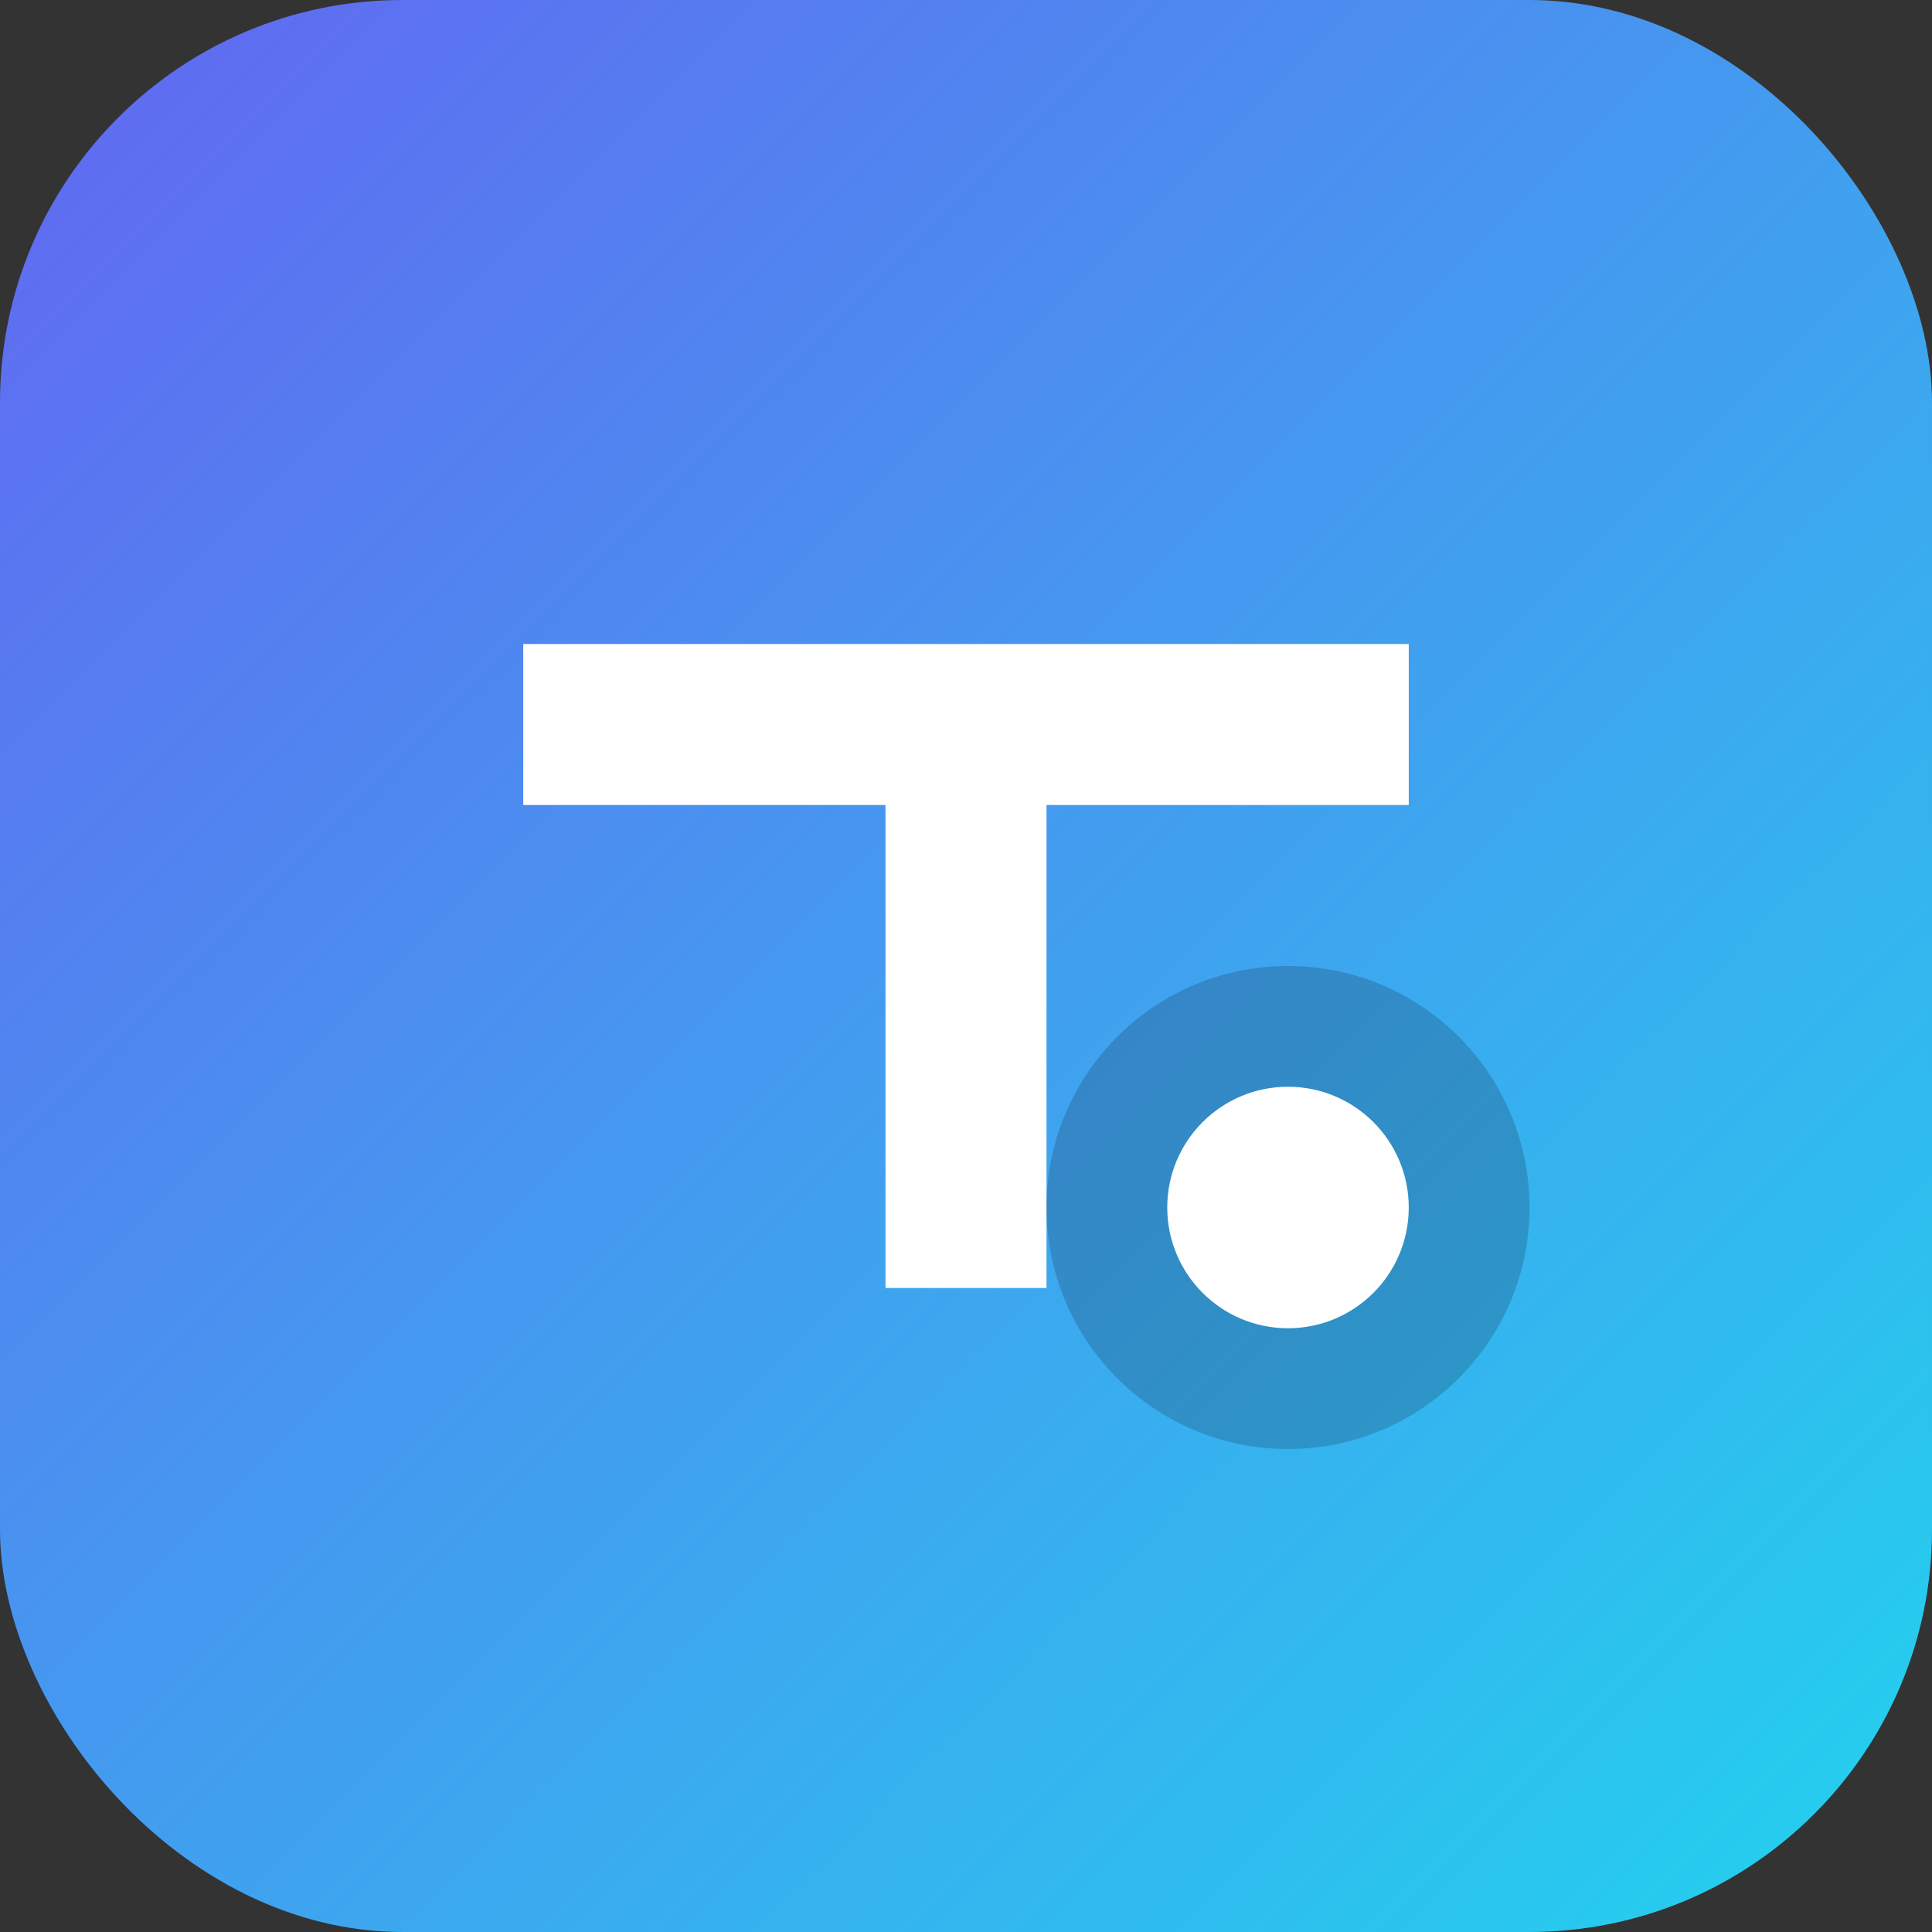 <svg xmlns="http://www.w3.org/2000/svg" viewBox="0 0 96 96" role="img" aria-label="Telefonkoder">
  <rect x="0" y="0" width="96" height="96" fill="#333333" stroke="none"/>
  <defs>
    <linearGradient id="g" x1="0%" y1="0%" x2="100%" y2="100%">
      <stop offset="0%" stop-color="#6366f1" />
      <stop offset="100%" stop-color="#22d3ee" />
    </linearGradient>
  </defs>
  <rect width="96" height="96" rx="20" fill="url(#g)" />
  <path d="M26 32h44v8H52v24h-8V40H26z" fill="#fff" />
  <circle cx="64" cy="60" r="12" fill="#0f172a" opacity="0.2" />
  <circle cx="64" cy="60" r="6" fill="#fff" />
</svg>
